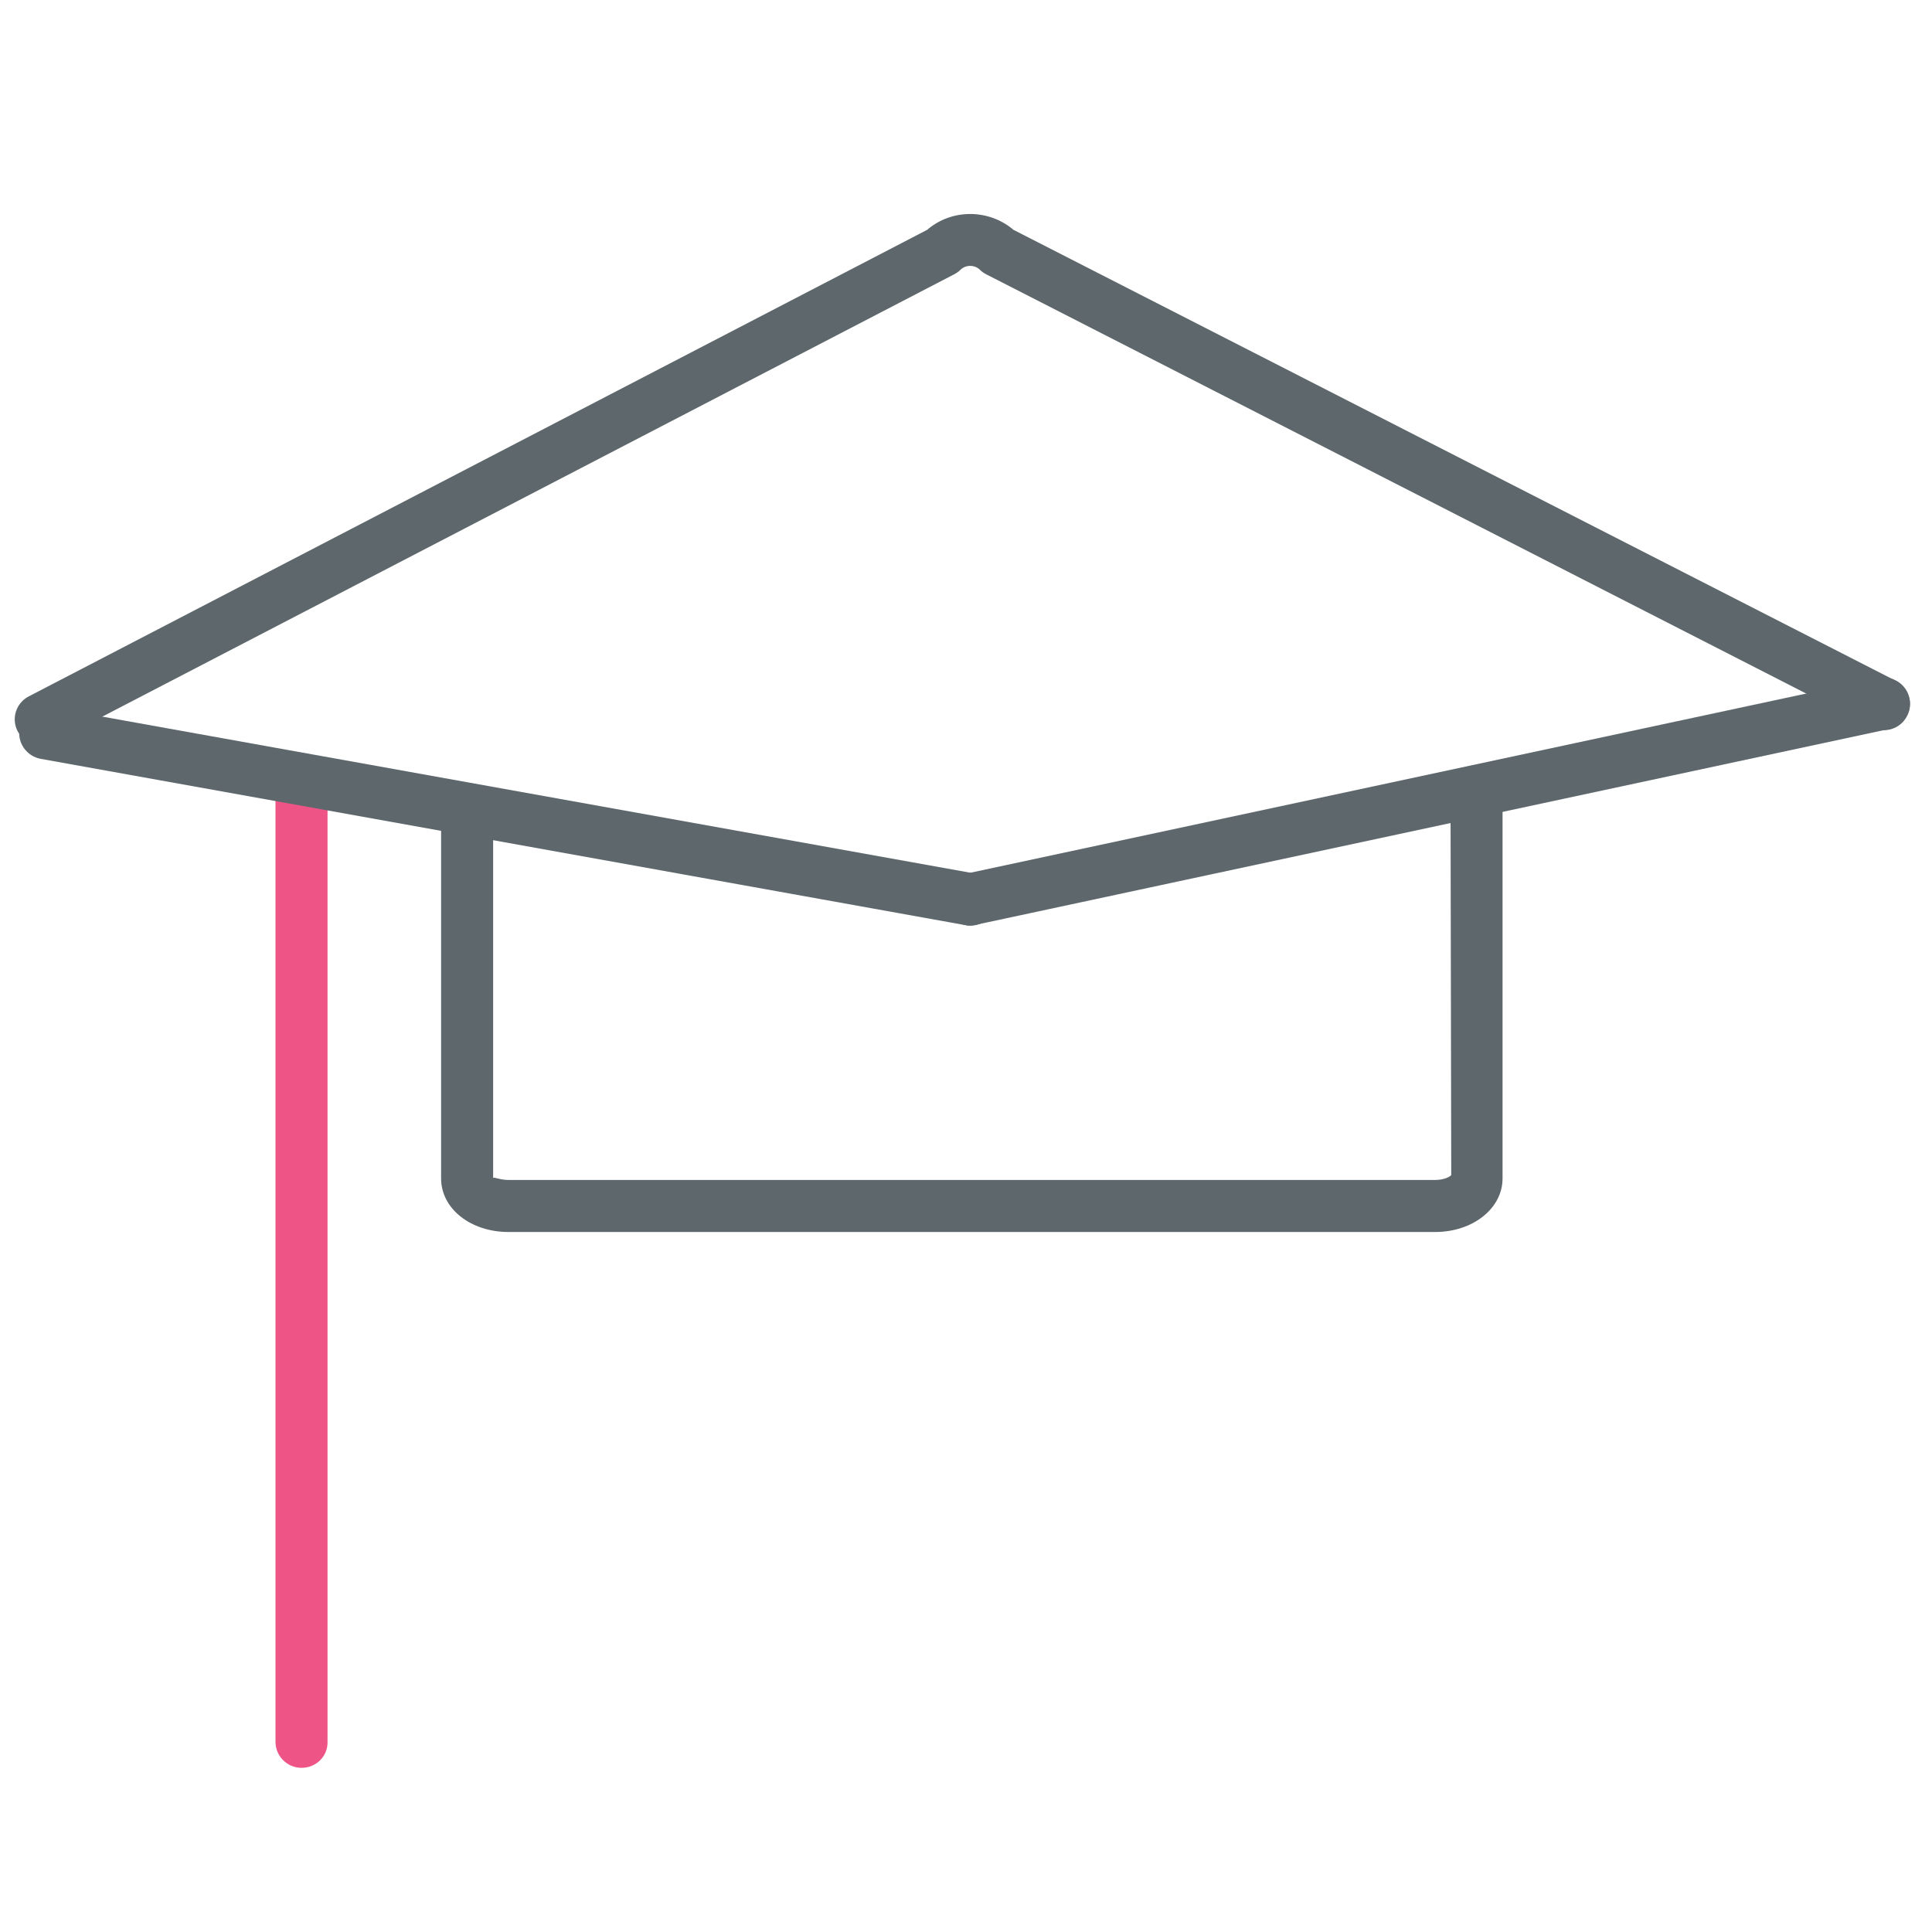 <!-- Generated by IcoMoon.io -->
<svg version="1.1" xmlns="http://www.w3.org/2000/svg" width="32" height="32" viewBox="0 0 32 32">
<title>graduation</title>
<path fill="#5e686c" d="M0.681 12.344c-0.156 0-0.306-0.088-0.388-0.231-0.112-0.213-0.025-0.475 0.188-0.581l14.875-7.725c0.406-0.35 1.019-0.35 1.431 0l14.613 7.469c0.212 0.106 0.3 0.369 0.188 0.581-0.106 0.213-0.369 0.3-0.581 0.188l-14.669-7.5c-0.038-0.019-0.075-0.044-0.106-0.075-0.087-0.088-0.238-0.088-0.325 0-0.031 0.031-0.069 0.056-0.106 0.075l-14.925 7.75c-0.056 0.031-0.125 0.050-0.194 0.050z"></path>
<path fill="#5e686c" d="M23.769 20.406h-15.344c-0.631 0-1.119-0.387-1.119-0.887v-6.119c0-0.238 0.194-0.431 0.431-0.431s0.431 0.194 0.431 0.431v6.119c0-0.038 0.094 0.025 0.256 0.025h15.344c0.156 0 0.25-0.056 0.269-0.081l-0.012-6.356c0-0.238 0.194-0.431 0.431-0.431s0.431 0.194 0.431 0.431v6.412c0 0.494-0.488 0.887-1.119 0.887z"></path>
<path id="svg-ico" fill="#ee5586" d="M4.994 29.281c-0.237 0-0.431-0.194-0.431-0.431v-15.944c0-0.238 0.194-0.431 0.431-0.431s0.431 0.194 0.431 0.431v15.944c0.006 0.238-0.188 0.431-0.431 0.431z"></path>
<path fill="#5e686c" d="M16.075 15.331c-0.025 0-0.050 0-0.075-0.006l-15.325-2.756c-0.237-0.044-0.394-0.269-0.35-0.506s0.269-0.387 0.5-0.35l15.325 2.756c0.238 0.044 0.394 0.269 0.35 0.506-0.038 0.206-0.219 0.356-0.425 0.356z"></path>
<path fill="#5e686c" d="M16.075 15.331c-0.2 0-0.381-0.137-0.425-0.344-0.050-0.231 0.1-0.463 0.331-0.512l15.131-3.244c0.231-0.050 0.462 0.1 0.512 0.331s-0.1 0.463-0.331 0.512l-15.131 3.244c-0.031 0.006-0.063 0.012-0.087 0.012z"></path>
</svg>
